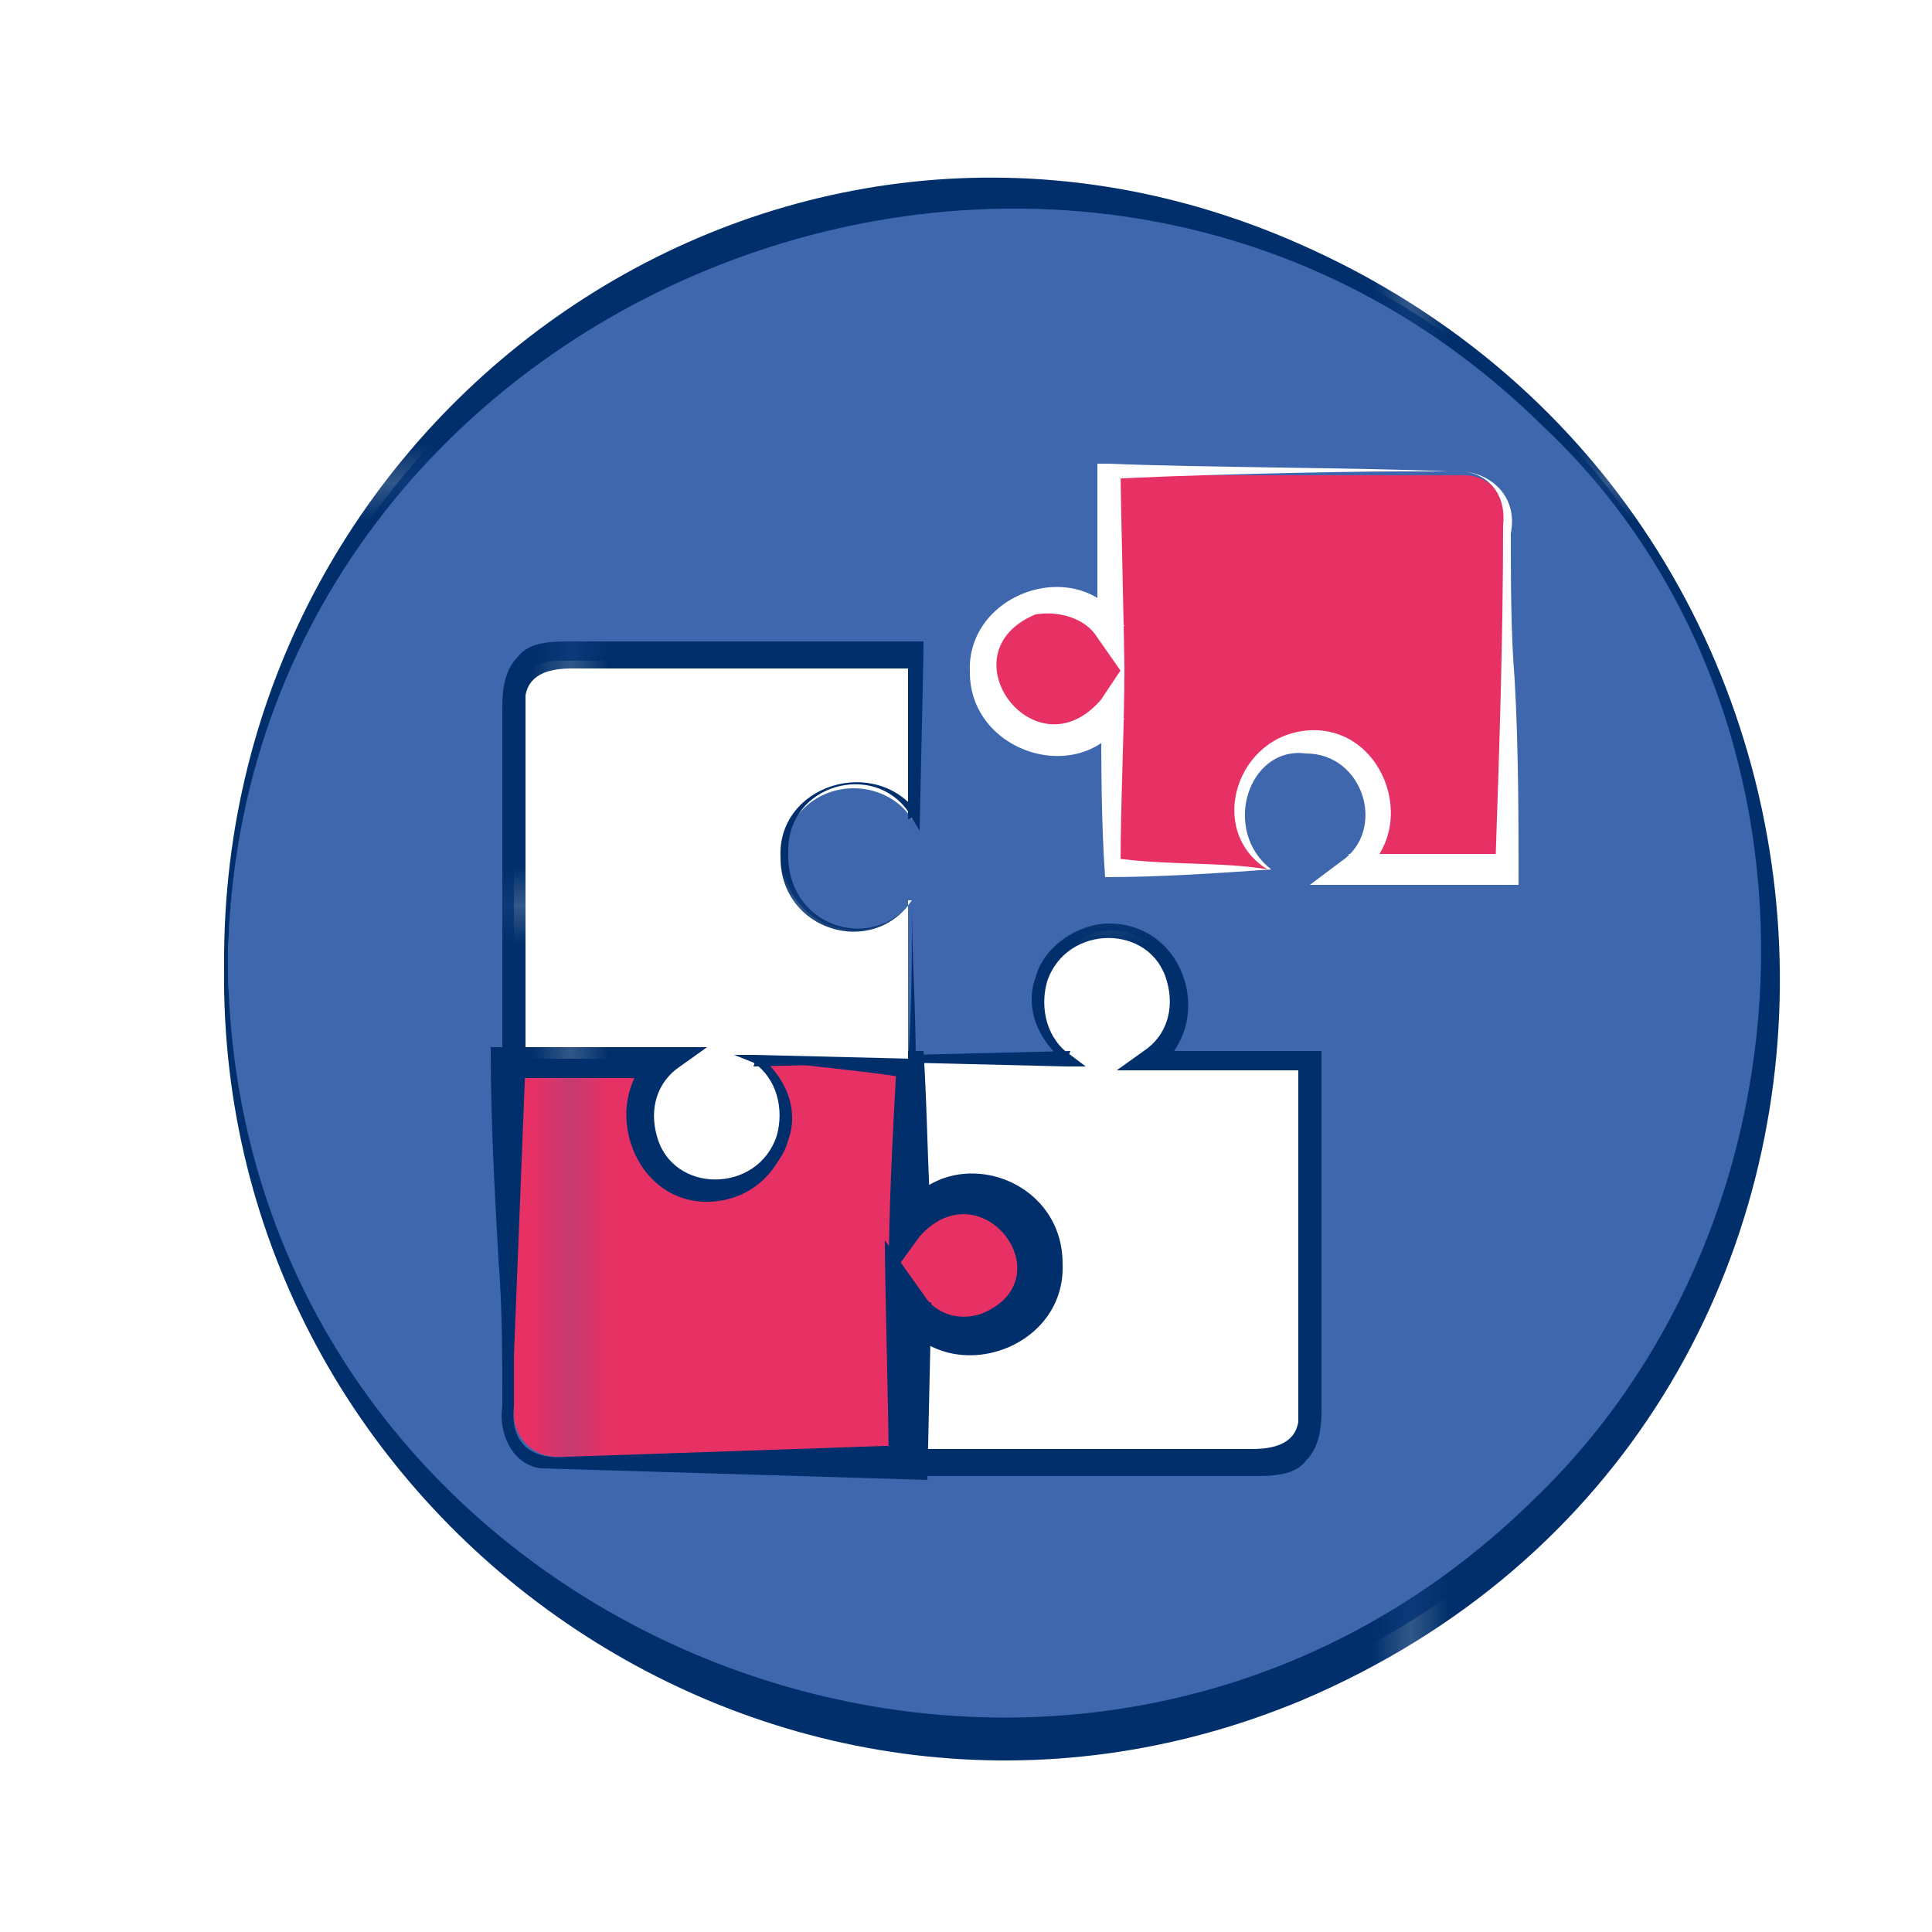 <?xml version="1.0" encoding="utf-8"?>
<!-- Generator: Adobe Illustrator 26.2.1, SVG Export Plug-In . SVG Version: 6.00 Build 0)  -->
<svg version="1.1" id="Layer_1" xmlns="http://www.w3.org/2000/svg" xmlns:xlink="http://www.w3.org/1999/xlink" x="0px" y="0px"
	 viewBox="0 0 50 50" style="enable-background:new 0 0 50 50;" xml:space="preserve">
<style type="text/css">
	.st0{fill:none;}
	.st1{fill:#002F6C;}
	.st2{fill:#E73164;}
	.st3{fill:#3F67AE;}
	.st4{fill:url(#Nueva_muestra_de_motivo_2);}
	.st5{fill:#FFFFFF;}
	.st6{fill:url(#SVGID_1_);}
	.st7{fill:url(#SVGID_00000078039608792388983990000001336709891390803093_);}
	.st8{fill:url(#SVGID_00000010288836727843370230000000390155374098250677_);}
	.st9{fill:url(#SVGID_00000084495212695938819870000006488899642436208785_);}
</style>
<pattern  y="50" width="36.8" height="36.8" patternUnits="userSpaceOnUse" id="Nueva_muestra_de_motivo_2" viewBox="0 -36.8 36.8 36.8" style="overflow:visible;">
	<g>
		<rect y="-36.8" class="st0" width="36.8" height="36.8"/>
		<g>
			<rect y="-36.8" class="st0" width="36.8" height="36.8"/>
			<rect y="-36.8" class="st1" width="36.8" height="36.8"/>
		</g>
	</g>
</pattern>
<pattern  y="50" width="36.8" height="36.8" patternUnits="userSpaceOnUse" id="Nueva_muestra_de_motivo_4" viewBox="0 -36.8 36.8 36.8" style="overflow:visible;">
	<g>
		<rect y="-36.8" class="st0" width="36.8" height="36.8"/>
		<g>
			<rect y="-36.8" class="st0" width="36.8" height="36.8"/>
			<rect y="-36.8" class="st2" width="36.8" height="36.8"/>
		</g>
	</g>
</pattern>
<g>
	<circle class="st3" cx="25.9" cy="25" r="20"/>
	<path class="st4" d="M5.8,25C5.7,10.6,20.2,0.4,33.6,6.3C50,13.5,50.4,36.9,33.7,44C20.3,49.6,5.6,39.4,5.8,25L5.8,25z M5.9,25
		c0.2,17.3,21.5,25.9,33.8,13.8c7.6-7.3,8-20.5,0.2-27.8C27.6-1.1,6,7.7,5.9,25L5.9,25z"/>
</g>
<g>
	<path class="st5" d="M23.6,31.5c0.4-0.6,1.2-0.9,1.9-0.7c1,0.2,1.6,1.2,1.4,2.2c-0.2,0.8-0.9,1.4-1.8,1.4c-0.6,0-1.2-0.3-1.5-0.8
		v4.1h9.2c0.6,0,1.1-0.5,1.1-1.1v-9.2h-4.1c0.8-0.6,1.1-1.7,0.5-2.5c-0.6-0.8-1.7-1.1-2.5-0.5c-0.8,0.6-1.1,1.7-0.5,2.5
		c0.1,0.2,0.3,0.4,0.5,0.5h-4.1L23.6,31.5z"/>
	<pattern  id="SVGID_1_" xlink:href="#Nueva_muestra_de_motivo_2" patternTransform="matrix(1 0 0 -1 -206.75 -15467)">
	</pattern>
	<path class="st6" d="M23.6,31.5c1-1.5,3.4-0.8,3.4,1.1c0.1,1.9-2.5,2.7-3.6,1.1l0.3-0.1l0,4.1l-0.2-0.2c2.4,0,5.1,0,7.6,0l1.3,0
		c0.5,0,1.1-0.1,1.2-0.7c0-2.5,0-6.8,0-9.4l0.3,0.3c-0.6,0-4.5,0-5,0l0.7-0.5c0.6-0.4,0.8-1.1,0.6-1.8c-0.4-1.5-2.6-1.5-3.1,0
		c-0.2,0.7,0,1.5,0.6,1.9l0.4,0.3l-0.5,0l-4.1-0.1l0.1-0.1C23.7,28.8,23.6,30.1,23.6,31.5L23.6,31.5z M23.6,31.5
		c0-1.4-0.1-2.8-0.1-4.2h0.1l4.1-0.1l-0.1,0.3c-0.7-0.5-1.1-1.4-0.8-2.2c0.2-0.8,1.1-1.4,1.9-1.4c2,0,2.8,2.6,1.2,3.8l-0.1-0.5
		l4.1,0h0.3v0.3c0,1.7,0,6,0,7.6l0,1.3c0,0.4,0,1-0.4,1.4c-0.3,0.4-0.9,0.4-1.4,0.4l-1.3,0l-2.5,0c-1.8,0-3.5,0-5.3,0v-0.2
		c0-0.3,0.1-4.5,0.1-4.7l0.3,0.5c0.9,1.3,3.1,0.7,3.1-1C26.9,30.9,24.6,30.2,23.6,31.5L23.6,31.5z"/>
</g>
<g>
	<g>
		
			<pattern  id="SVGID_00000156558453513195970130000009966949801677361593_" xlink:href="#Nueva_muestra_de_motivo_4" patternTransform="matrix(1 0 0 -1 -206.75 -15467)">
		</pattern>
		<path style="fill:url(#SVGID_00000156558453513195970130000009966949801677361593_);" d="M19.5,27.4c0.8,0.6,1,1.7,0.4,2.5
			c-0.6,0.8-1.7,1-2.5,0.4c-0.8-0.6-1-1.7-0.4-2.5c0.1-0.2,0.3-0.3,0.4-0.4h-4.1v9.2c0,0.6,0.5,1.1,1.1,1.1h9.2v-4.1
			c0.4,0.6,1,0.9,1.7,0.8c1-0.1,1.7-1,1.6-2c-0.1-0.9-0.9-1.7-1.8-1.6c-0.6,0-1.2,0.3-1.5,0.8v-4.1L19.5,27.4L19.5,27.4z"/>
		<path class="st4" d="M19.5,27.4c1.7,1,0.9,3.6-1.1,3.7c-2.1,0.1-3-2.8-1.3-4c0,0,0.2,0.8,0.2,0.8c-1.4,0-2.7,0-4.1,0
			c0,0,0.4-0.4,0.4-0.4c-0.1,2.5-0.2,5.1-0.3,7.6c0,0,0,1.3,0,1.3c-0.1,0.9,0.4,1.4,1.4,1.3c2.9-0.1,6-0.2,8.8-0.3
			c0,0-0.5,0.5-0.5,0.5c0-1.2-0.1-4.7-0.1-5.8c0,0,1,1.4,1,1.4c0.3,0.5,0.9,0.7,1.5,0.5c2.2-0.9,0-3.8-1.6-2c0,0-0.8,1.1-0.8,1.1
			c0-1.8,0.1-3.7,0.2-5.5c0,0,0.3,0.3,0.3,0.3C22.3,27.7,20.9,27.6,19.5,27.4L19.5,27.4C19.6,27.4,19.6,27.4,19.5,27.4L19.5,27.4z
			 M19.5,27.5C19.5,27.4,19.5,27.4,19.5,27.5C19.5,27.4,19.5,27.4,19.5,27.5L19.5,27.5c1.5-0.2,3-0.3,4.4-0.3c0.1,1.5,0.1,3,0.2,4.4
			c0,0-0.8-0.2-0.8-0.2c1.2-1.9,4.2-1,4.2,1.3c0.1,2.3-3.1,3.3-4.3,1.3c0,0,0.9-0.3,0.9-0.3c0,0.2-0.1,4.5-0.1,4.6
			c-3.3-0.1-6.7-0.2-10-0.3c-0.8-0.1-1.1-1-1-1.6c0-1.2,0-2.6-0.1-3.8c-0.1-1.8-0.2-3.6-0.2-5.5c0,0,0.4,0,0.4,0
			c1.8-0.1,3.7,0,5.5,0c0,0-1.1,0.7-1.1,0.7c-1.2,0.7-0.6,2.7,0.8,2.7C20,30.5,20.7,28.4,19.5,27.5L19.5,27.5z"/>
	</g>
</g>
<g>
	<g>
		
			<pattern  id="SVGID_00000050629621548354579200000002151429364118449824_" xlink:href="#Nueva_muestra_de_motivo_4" patternTransform="matrix(1 0 0 -1 -206.75 -15467)">
		</pattern>
		<path style="fill:url(#SVGID_00000050629621548354579200000002151429364118449824_);" d="M32.9,22.5c-0.8-0.6-1-1.7-0.4-2.5
			c0.6-0.8,1.7-1,2.5-0.4c0.8,0.6,1,1.7,0.4,2.5c-0.1,0.2-0.3,0.3-0.4,0.4H39v-9.1c0-0.6-0.5-1.1-1.1-1.1h-9.1v4.1
			c-0.4-0.6-1-0.9-1.7-0.8c-1,0.1-1.7,1-1.6,2c0.1,0.9,0.9,1.6,1.8,1.6c0.6,0,1.2-0.3,1.5-0.8v4.1L32.9,22.5L32.9,22.5z"/>
		<path class="st5" d="M32.8,22.5c-1.6-1-0.8-3.5,1.1-3.6c2-0.1,2.9,2.7,1.2,3.8c0,0-0.2-0.6-0.2-0.6c1.4,0,2.7,0,4.1,0l-0.3,0.3
			c0.1-2.9,0.2-5.9,0.2-8.8c0.1-0.9-0.5-1.5-1.4-1.4c0,0-1.3,0-1.3,0c-1.6,0-5.9,0.1-7.5,0.2c0,0,0.3-0.3,0.3-0.3
			c0,0.9,0.1,4.5,0.1,5.4c0,0-0.7-1-0.7-1c-0.3-0.5-1-0.7-1.6-0.6c-2.4,1,0,4.2,1.7,2.2c0,0,0.6-0.9,0.6-0.9c0,1.7-0.1,3.5-0.1,5.2
			c0,0-0.2-0.2-0.2-0.2C30.1,22.4,31.7,22.3,32.8,22.5L32.8,22.5z M32.9,22.5C32.9,22.5,32.9,22.5,32.9,22.5
			C32.9,22.5,32.9,22.5,32.9,22.5c-1.4,0.1-2.9,0.2-4.3,0.2c-0.1-1.4-0.1-2.9-0.1-4.3c0,0,0.6,0.2,0.6,0.2c-1.1,1.8-4,0.9-4-1.2
			c-0.1-2.1,2.9-3.1,4-1.2c0,0-0.7,0.2-0.7,0.2l0-4.1l0-0.3c0,0,0.3,0,0.3,0c2.3,0.1,6.5,0.1,8.8,0.2c1-0.1,1.8,0.6,1.6,1.6
			c0,1.2,0,2.6,0.1,3.8c0.1,1.8,0.1,3.6,0.1,5.3c0,0-0.3,0-0.3,0c-1.7,0-3.4,0-5.1,0c0,0,0.8-0.6,0.8-0.6c1.2-0.8,0.6-2.8-0.9-2.8
			C32.3,19.3,31.6,21.5,32.9,22.5L32.9,22.5z"/>
	</g>
</g>
<g>
	<path class="st5" d="M23.6,23.3c-0.4,0.6-1.2,0.9-1.9,0.7c-1-0.2-1.6-1.2-1.4-2.2c0.2-0.8,0.9-1.4,1.8-1.4c0.6,0,1.2,0.3,1.5,0.8
		v-4.1h-9.2c-0.6,0-1.1,0.5-1.1,1.1v9.2h4.1c-0.8,0.6-1.1,1.7-0.5,2.5c0.6,0.8,1.7,1.1,2.5,0.5c0.8-0.6,1.1-1.7,0.5-2.5
		c-0.1-0.2-0.3-0.4-0.5-0.5h4.1V23.3z"/>
	
		<pattern  id="SVGID_00000011003338816641195820000005797466979275151000_" xlink:href="#Nueva_muestra_de_motivo_2" patternTransform="matrix(1 0 0 -1 -206.75 -15467)">
	</pattern>
	<path style="fill:url(#SVGID_00000011003338816641195820000005797466979275151000_);" d="M23.6,23.3c-1,1.5-3.4,0.8-3.4-1.1
		c-0.1-1.9,2.5-2.7,3.6-1.1l-0.3,0.1l0-4.1l0.2,0.2c-2.4,0-5.1,0-7.6,0l-1.3,0c-0.5,0-1.1,0.1-1.2,0.7c0,2.5,0,6.8,0,9.4l-0.3-0.3
		c0.6,0,4.5,0,5,0l-0.7,0.5c-0.6,0.4-0.8,1.1-0.6,1.8c0.4,1.5,2.6,1.5,3.1,0c0.2-0.7,0-1.5-0.6-1.9L19,27.3l0.5,0l4.1,0.1l-0.1,0.1
		C23.6,26.1,23.6,24.7,23.6,23.3L23.6,23.3z M23.6,23.3c0,1.4,0.1,2.8,0.1,4.2h-0.1l-4.1,0.1l0.1-0.3c0.7,0.5,1.1,1.4,0.8,2.2
		c-0.2,0.8-1.1,1.4-1.9,1.4c-2,0-2.8-2.6-1.2-3.8l0.1,0.5l-4.1,0H13v-0.3c0-1.7,0-6,0-7.6l0-1.3c0-0.4,0-1,0.4-1.4
		c0.3-0.4,0.9-0.4,1.4-0.4l1.3,0l2.5,0c1.8,0,3.5,0,5.3,0v0.2c0,0.3-0.1,4.5-0.1,4.7l-0.3-0.5c-0.9-1.3-3.1-0.7-3.1,1
		C20.3,24,22.6,24.7,23.6,23.3L23.6,23.3z"/>
</g>
</svg>
